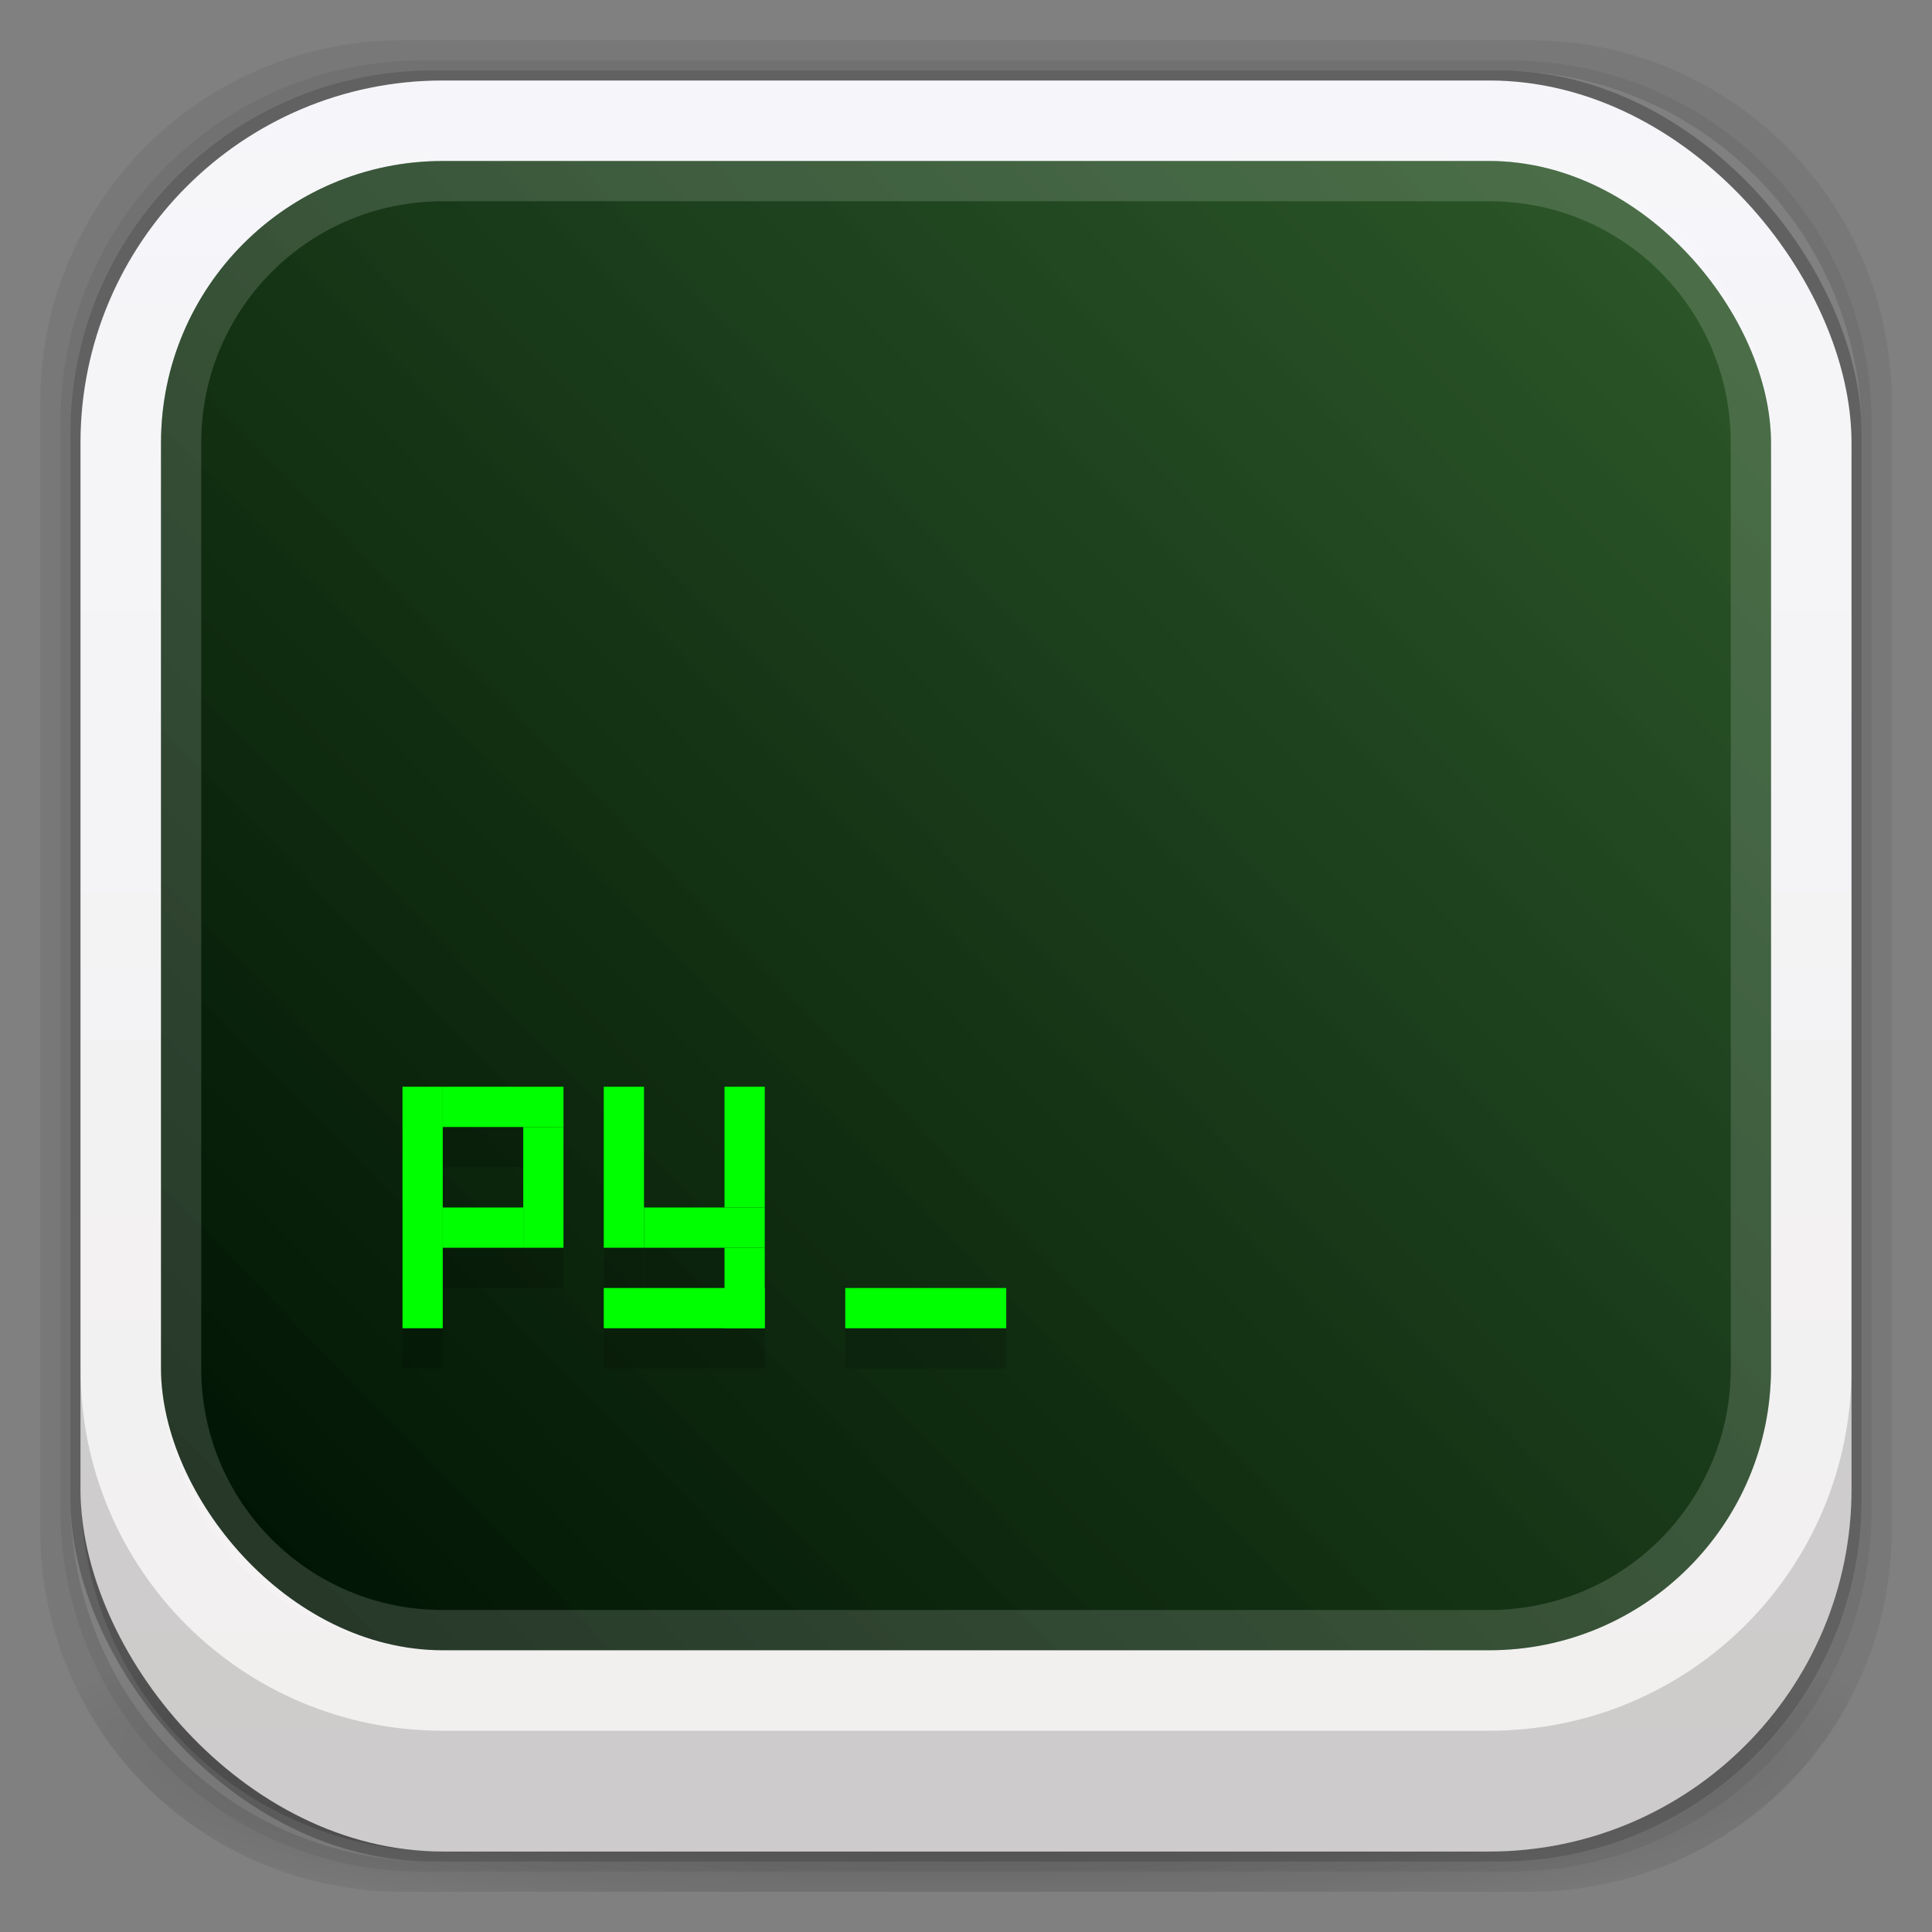 <?xml version="1.0" encoding="UTF-8" standalone="no"?>
<!-- Created with Inkscape (http://www.inkscape.org/) -->

<svg
   xmlns:dc="http://purl.org/dc/elements/1.1/"
   xmlns:cc="http://creativecommons.org/ns#"
   xmlns:rdf="http://www.w3.org/1999/02/22-rdf-syntax-ns#"
   xmlns:svg="http://www.w3.org/2000/svg"
   xmlns="http://www.w3.org/2000/svg"
   xmlns:xlink="http://www.w3.org/1999/xlink"
   xmlns:sodipodi="http://sodipodi.sourceforge.net/DTD/sodipodi-0.dtd"
   xmlns:inkscape="http://www.inkscape.org/namespaces/inkscape"
   width="48"
   height="48"
   id="svg4230"
   version="1.1"
   inkscape:version="0.92.2 (5c3e80d, 2017-08-06)"
   sodipodi:docname="pyroom.svg"
   inkscape:export-filename="/home/uri/printer.png"
   inkscape:export-xdpi="960"
   inkscape:export-ydpi="960">
  <rect width="100%" height="100%" fill="#808080" stroke="none"/>
  <defs
     id="defs4232">
    <linearGradient
       id="linearGradient897">
      <stop
         id="stop893"
         offset="0"
         style="stop-color:#073904;stop-opacity:1" />
      <stop
         id="stop895"
         offset="1"
         style="stop-color:#001303;stop-opacity:1" />
    </linearGradient>
    <linearGradient
       inkscape:collect="always"
       id="linearGradient3906">
      <stop
         style="stop-color:#ffffff;stop-opacity:1;"
         offset="0"
         id="stop3908" />
      <stop
         style="stop-color:#ffffff;stop-opacity:0;"
         offset="1"
         id="stop3910" />
    </linearGradient>
    <linearGradient
       id="linearGradient3858">
      <stop
         style="stop-color:#424f66;stop-opacity:1;"
         offset="0"
         id="stop3860" />
      <stop
         style="stop-color:#3b465e;stop-opacity:1;"
         offset="1"
         id="stop3862" />
    </linearGradient>
    <linearGradient
       inkscape:collect="always"
       id="linearGradient6480">
      <stop
         style="stop-color:#2ecc71;stop-opacity:1;"
         offset="0"
         id="stop6482" />
      <stop
         style="stop-color:#2ecc71;stop-opacity:0;"
         offset="1"
         id="stop6484" />
    </linearGradient>
    <linearGradient
       inkscape:collect="always"
       id="linearGradient6466">
      <stop
         style="stop-color:#000000;stop-opacity:1;"
         offset="0"
         id="stop6468" />
      <stop
         style="stop-color:#000000;stop-opacity:0;"
         offset="1"
         id="stop6470" />
    </linearGradient>
    <linearGradient
       inkscape:collect="always"
       id="linearGradient4317">
      <stop
         style="stop-color:#000000;stop-opacity:1;"
         offset="0"
         id="stop4319" />
      <stop
         style="stop-color:#000000;stop-opacity:0;"
         offset="1"
         id="stop4321" />
    </linearGradient>
    <linearGradient
       inkscape:collect="always"
       id="linearGradient4295">
      <stop
         style="stop-color:#000000;stop-opacity:1;"
         offset="0"
         id="stop4297" />
      <stop
         style="stop-color:#000000;stop-opacity:0;"
         offset="1"
         id="stop4299" />
    </linearGradient>
    <linearGradient
       id="linearGradient4243">
      <stop
         style="stop-color:#000000;stop-opacity:1;"
         offset="0"
         id="stop4245" />
      <stop
         style="stop-color:#000000;stop-opacity:0;"
         offset="1"
         id="stop4247" />
    </linearGradient>
    <radialGradient
       inkscape:collect="always"
       xlink:href="#linearGradient4243"
       id="radialGradient4274"
       gradientUnits="userSpaceOnUse"
       gradientTransform="matrix(1.043,0,0,0.196,-1.043,35.185)"
       cx="24"
       cy="42.5"
       fx="24"
       fy="42.5"
       r="23" />
    <linearGradient
       inkscape:collect="always"
       xlink:href="#linearGradient3068"
       id="linearGradient3880"
       x1="26"
       y1="46"
       x2="26"
       y2="2"
       gradientUnits="userSpaceOnUse" />
    <linearGradient
       id="linearGradient3068">
      <stop
         style="stop-color:#f1efee;stop-opacity:1;"
         offset="0"
         id="stop3070" />
      <stop
         style="stop-color:#f6f6fa;stop-opacity:1;"
         offset="1"
         id="stop3072" />
    </linearGradient>
    <linearGradient
       inkscape:collect="always"
       xlink:href="#linearGradient4295"
       id="linearGradient4301"
       x1="21"
       y1="1035.362"
       x2="21"
       y2="1041.362"
       gradientUnits="userSpaceOnUse" />
    <linearGradient
       inkscape:collect="always"
       xlink:href="#linearGradient4317"
       id="linearGradient4323"
       x1="25"
       y1="23"
       x2="25"
       y2="33"
       gradientUnits="userSpaceOnUse" />
    <linearGradient
       inkscape:collect="always"
       xlink:href="#linearGradient4524-8"
       id="linearGradient4344"
       x1="24"
       y1="43"
       x2="24"
       y2="16"
       gradientUnits="userSpaceOnUse" />
    <linearGradient
       inkscape:collect="always"
       xlink:href="#linearGradient4524-8"
       id="linearGradient4555"
       x1="33"
       y1="1025.362"
       x2="33"
       y2="1015.362"
       gradientUnits="userSpaceOnUse" />
    <linearGradient
       id="linearGradient4524-8">
      <stop
         id="stop4526-1"
         offset="0"
         style="stop-color:#565656;stop-opacity:1;" />
      <stop
         id="stop4528-7"
         offset="1"
         style="stop-color:#6a6a6a;stop-opacity:1;" />
    </linearGradient>
    <linearGradient
       id="linearGradient4524">
      <stop
         id="stop4526"
         offset="0"
         style="stop-color:#1b96d4;stop-opacity:1;" />
      <stop
         id="stop4528"
         offset="1"
         style="stop-color:#27b7ff;stop-opacity:1;" />
    </linearGradient>
    <linearGradient
       inkscape:collect="always"
       xlink:href="#linearGradient4524"
       id="linearGradient6420"
       x1="32"
       y1="1016.362"
       x2="32"
       y2="1023.362"
       gradientUnits="userSpaceOnUse" />
    <linearGradient
       inkscape:collect="always"
       xlink:href="#linearGradient6466"
       id="linearGradient6472"
       x1="26"
       y1="43"
       x2="26"
       y2="24"
       gradientUnits="userSpaceOnUse" />
    <radialGradient
       inkscape:collect="always"
       xlink:href="#linearGradient6480"
       id="radialGradient6486"
       cx="10"
       cy="1027.362"
       fx="10"
       fy="1027.362"
       r="2"
       gradientUnits="userSpaceOnUse" />
    <linearGradient
       inkscape:collect="always"
       xlink:href="#linearGradient3858"
       id="linearGradient3864"
       x1="6"
       y1="1044.362"
       x2="43"
       y2="1009.362"
       gradientUnits="userSpaceOnUse" />
    <linearGradient
       inkscape:collect="always"
       xlink:href="#linearGradient3858"
       id="linearGradient3887"
       gradientUnits="userSpaceOnUse"
       x1="6"
       y1="1044.362"
       x2="43"
       y2="1009.362"
       gradientTransform="translate(0,-1004.362)" />
    <linearGradient
       inkscape:collect="always"
       xlink:href="#linearGradient3906"
       id="linearGradient3912"
       x1="8"
       y1="6"
       x2="20"
       y2="20"
       gradientUnits="userSpaceOnUse" />
    <linearGradient
       inkscape:collect="always"
       xlink:href="#linearGradient897"
       id="linearGradient3914"
       gradientUnits="userSpaceOnUse"
       x1="42"
       y1="1009.362"
       x2="6"
       y2="1044.362" />
    <linearGradient
       inkscape:collect="always"
       xlink:href="#linearGradient3906"
       id="linearGradient3834"
       gradientUnits="userSpaceOnUse"
       x1="42"
       y1="1009.362"
       x2="6"
       y2="1044.362" />
  </defs>
  <sodipodi:namedview
     id="base"
     pagecolor="#ffffff"
     bordercolor="#666666"
     borderopacity="1.0"
     inkscape:pageopacity="0.0"
     inkscape:pageshadow="2"
     inkscape:zoom="32"
     inkscape:cx="19.234106"
     inkscape:cy="25.491481"
     inkscape:document-units="px"
     inkscape:current-layer="layer1"
     showgrid="true"
     inkscape:showpageshadow="false"
     borderlayer="true"
     inkscape:window-width="1920"
     inkscape:window-height="1012"
     inkscape:window-x="0"
     inkscape:window-y="32"
     inkscape:window-maximized="1"
     showguides="false"
     inkscape:guide-bbox="true">
    <inkscape:grid
       type="xygrid"
       id="grid4162" />
    <sodipodi:guide
       position="1,47"
       orientation="46,0"
       id="guide4163"
       inkscape:locked="false" />
    <sodipodi:guide
       position="1,1"
       orientation="0,46"
       id="guide4165"
       inkscape:locked="false" />
    <sodipodi:guide
       position="47,1"
       orientation="-46,0"
       id="guide4167"
       inkscape:locked="false" />
    <sodipodi:guide
       position="47,47"
       orientation="0,-46"
       id="guide4169"
       inkscape:locked="false" />
    <sodipodi:guide
       position="2,46"
       orientation="44,0"
       id="guide4173"
       inkscape:locked="false" />
    <sodipodi:guide
       position="2,2"
       orientation="0,44"
       id="guide4175"
       inkscape:locked="false" />
    <sodipodi:guide
       position="46,2"
       orientation="-44,0"
       id="guide4177"
       inkscape:locked="false" />
    <sodipodi:guide
       position="46,46"
       orientation="0,-44"
       id="guide4179"
       inkscape:locked="false" />
    <sodipodi:guide
       position="3,45"
       orientation="42,0"
       id="guide4183"
       inkscape:locked="false" />
    <sodipodi:guide
       position="45,3"
       orientation="-42,0"
       id="guide4187"
       inkscape:locked="false" />
    <sodipodi:guide
       position="45,45"
       orientation="0,-42"
       id="guide4189"
       inkscape:locked="false" />
    <sodipodi:guide
       position="3,45"
       orientation="42,0"
       id="guide4193"
       inkscape:locked="false" />
    <sodipodi:guide
       position="3,3"
       orientation="0,42"
       id="guide4195"
       inkscape:locked="false" />
    <sodipodi:guide
       position="45,3"
       orientation="-42,0"
       id="guide4197"
       inkscape:locked="false" />
    <sodipodi:guide
       position="45,45"
       orientation="0,-42"
       id="guide4199"
       inkscape:locked="false" />
    <sodipodi:guide
       position="3,10"
       orientation="7,0"
       id="guide4203"
       inkscape:locked="false" />
    <sodipodi:guide
       position="3,3"
       orientation="0,42"
       id="guide4205"
       inkscape:locked="false" />
    <sodipodi:guide
       position="45,3"
       orientation="-7,0"
       id="guide4207"
       inkscape:locked="false" />
    <sodipodi:guide
       position="45,10"
       orientation="0,-42"
       id="guide4209"
       inkscape:locked="false" />
  </sodipodi:namedview>
  <g
     inkscape:groupmode="layer"
     id="layer3"
     inkscape:label="Fake blur shadow"
     style="display:inline"
     sodipodi:insensitive="true">
    <path
       style="opacity:0.06;fill:#000000;fill-opacity:1;stroke:none"
       d="M 10,1 C 5.014,1 1,5.014 1,10 l 0,28 c 0,4.986 4.014,9 9,9 l 28,0 c 4.986,0 9,-4.014 9,-9 L 47,10 C 47,5.014 42.986,1 38,1 L 10,1 z m 0.5,0.5 27,0 c 4.986,0 9,4.014 9,9 l 0,27 c 0,4.986 -4.014,9 -9,9 l -27,0 c -4.986,0 -9,-4.014 -9,-9 l 0,-27 c 0,-4.986 4.014,-9 9,-9 z"
       id="rect3829"
       inkscape:connector-curvature="0" />
    <path
       style="opacity:0.12;fill:#000000;fill-opacity:1;stroke:none"
       d="m 10.5,1.5 c -4.986,0 -9,4.014 -9,9 l 0,27 c 0,4.986 4.014,9 9,9 l 27,0 c 4.986,0 9,-4.014 9,-9 l 0,-27 c 0,-4.986 -4.014,-9 -9,-9 l -27,0 z m 0.25,0.25 26.5,0 c 4.986,0 9,4.014 9,9 l 0,26.5 c 0,4.986 -4.014,9 -9,9 l -26.5,0 c -4.986,0 -9,-4.014 -9,-9 l 0,-26.5 c 0,-4.986 4.014,-9 9,-9 z"
       id="rect3827"
       inkscape:connector-curvature="0" />
    <rect
       style="opacity:0.24;fill:#000000;fill-opacity:1;stroke:none"
       id="rect3038-4"
       width="44.5"
       height="44.5"
       x="1.75"
       y="1.75"
       ry="9"
       rx="9" />
  </g>
  <g
     inkscape:groupmode="layer"
     id="layer6"
     inkscape:label="Blob"
     style="display:inline"
     sodipodi:insensitive="true">
    <path
       style="opacity:0.3;fill:url(#radialGradient4274);fill-opacity:1;stroke:none"
       d="M 1.031,39 C 1.519,43.519 5.347,47 10,47 l 28,0 c 4.653,0 8.481,-3.481 8.969,-8 l -45.938,0 z"
       id="rect4241"
       inkscape:connector-curvature="0" />
  </g>
  <g
     inkscape:groupmode="layer"
     id="layer2"
     inkscape:label="Baseplate"
     style="display:inline">
    <rect
       style="fill:url(#linearGradient3880);fill-opacity:1;stroke:none"
       id="rect3038"
       width="44"
       height="44"
       x="2"
       y="2"
       ry="9"
       rx="9" />
  </g>
  <g
     inkscape:label="Symbol"
     inkscape:groupmode="layer"
     id="layer1"
     transform="translate(0,-1004.362)"
     style="display:inline">
    <rect
       style="text-decoration:none;color:#000000;fill:url(#linearGradient3914);fill-opacity:1;fill-rule:nonzero;stroke:none;visibility:visible;display:inline;overflow:visible;enable-background:accumulate"
       id="rect4261"
       width="40"
       height="37"
       x="4"
       y="1008.362"
       ry="7"
       rx="7" />
    <rect
       rx="7"
       ry="7"
       y="1008.362"
       x="4"
       height="37"
       width="40"
       id="rect3064"
       style="color:#000000;text-decoration:none;text-decoration-line:none;display:inline;overflow:visible;visibility:visible;opacity:0.15;fill:url(#linearGradient3834);fill-opacity:1;fill-rule:nonzero;stroke:none;enable-background:accumulate" />
    <path
       style="color:#000000;text-decoration:none;text-decoration-line:none;display:inline;overflow:visible;visibility:visible;opacity:0.15;fill:#ffffff;fill-opacity:1;fill-rule:nonzero;stroke:none;enable-background:accumulate"
       d="m 11,1008.362 c -3.878,0 -7,3.122 -7,7 v 23 c 0,3.878 3.122,7 7,7 h 26 c 3.878,0 7,-3.122 7,-7 v -23 c 0,-3.878 -3.122,-7 -7,-7 z m 0,1 h 26 c 3.324,0 6,2.676 6,6 v 23 c 0,3.324 -2.676,6 -6,6 H 11 c -3.324,0 -6,-2.676 -6,-6 v -23 c 0,-3.324 2.676,-6 6,-6 z"
       id="rect3836"
       inkscape:connector-curvature="0" />
    <g
       style="display:inline;opacity:0.15;fill:#000000"
       id="g1062-1"
       transform="translate(-5,45)">
      <rect
         ry="1.670337e-06"
         y="987.362"
         x="15"
         height="6"
         width="1"
         id="rect906-2"
         style="opacity:1;fill:#000000;fill-opacity:1;stroke:none;stroke-width:1.095;stroke-miterlimit:4;stroke-dasharray:none;stroke-dashoffset:0;stroke-opacity:1" />
      <rect
         ry="2.7839525e-07"
         y="987.362"
         x="16"
         height="1"
         width="3"
         id="rect906-3-7"
         style="display:inline;opacity:1;fill:#000000;fill-opacity:1;stroke:none;stroke-width:0.775;stroke-miterlimit:4;stroke-dasharray:none;stroke-dashoffset:0;stroke-opacity:1" />
      <rect
         ry="1.113581e-06"
         y="987.362"
         x="20"
         height="4"
         width="1"
         id="rect906-3-6-0"
         style="display:inline;opacity:1;fill:#000000;fill-opacity:1;stroke:none;stroke-width:0.894;stroke-miterlimit:4;stroke-dasharray:none;stroke-dashoffset:0;stroke-opacity:1" />
      <rect
         ry="2.7839036e-07"
         y="990.362"
         x="16"
         height="1"
         width="2"
         id="rect906-3-6-7-9"
         style="display:inline;opacity:1;fill:#000000;fill-opacity:1;stroke:none;stroke-width:0.632;stroke-miterlimit:4;stroke-dasharray:none;stroke-dashoffset:0;stroke-opacity:1" />
      <rect
         ry="2.7839525e-07"
         y="990.362"
         x="21"
         height="1"
         width="3"
         id="rect906-3-5-3"
         style="display:inline;opacity:1;fill:#000000;fill-opacity:1;stroke:none;stroke-width:0.775;stroke-miterlimit:4;stroke-dasharray:none;stroke-dashoffset:0;stroke-opacity:1" />
      <rect
         ry="8.351991e-07"
         y="987.362"
         x="23"
         height="3"
         width="1"
         id="rect906-3-6-3-6"
         style="display:inline;opacity:1;fill:#000000;fill-opacity:1;stroke:none;stroke-width:0.775;stroke-miterlimit:4;stroke-dasharray:none;stroke-dashoffset:0;stroke-opacity:1" />
      <rect
         ry="5.5681232e-07"
         y="991.362"
         x="23"
         height="2"
         width="1"
         id="rect906-3-6-3-5-0"
         style="display:inline;opacity:1;fill:#000000;fill-opacity:1;stroke:none;stroke-width:0.632;stroke-miterlimit:4;stroke-dasharray:none;stroke-dashoffset:0;stroke-opacity:1" />
      <rect
         ry="2.7839525e-07"
         y="992.362"
         x="20"
         height="1"
         width="4"
         id="rect906-3-5-6-6"
         style="display:inline;opacity:1;fill:#000000;fill-opacity:1;stroke:none;stroke-width:0.894;stroke-miterlimit:4;stroke-dasharray:none;stroke-dashoffset:0;stroke-opacity:1" />
      <rect
         ry="8.351991e-07"
         y="988.362"
         x="18"
         height="3"
         width="1"
         id="rect906-3-6-2-2"
         style="display:inline;opacity:1;fill:#000000;fill-opacity:1;stroke:none;stroke-width:0.775;stroke-miterlimit:4;stroke-dasharray:none;stroke-dashoffset:0;stroke-opacity:1" />
      <rect
         ry="2.7839525e-07"
         y="992.362"
         x="26"
         height="1"
         width="4"
         id="rect906-3-5-9-6"
         style="display:inline;opacity:1;fill:#000000;fill-opacity:1;stroke:none;stroke-width:0.894;stroke-miterlimit:4;stroke-dasharray:none;stroke-dashoffset:0;stroke-opacity:1" />
    </g>
    <g
       id="g1062"
       transform="translate(-5,44)">
      <rect
         ry="1.670337e-06"
         y="987.362"
         x="15"
         height="6"
         width="1"
         id="rect906"
         style="opacity:1;fill:#00ff00;fill-opacity:1;stroke:none;stroke-width:1.095;stroke-miterlimit:4;stroke-dasharray:none;stroke-dashoffset:0;stroke-opacity:1" />
      <rect
         ry="2.7839525e-07"
         y="987.362"
         x="16"
         height="1"
         width="3"
         id="rect906-3"
         style="display:inline;opacity:1;fill:#00ff00;fill-opacity:1;stroke:none;stroke-width:0.775;stroke-miterlimit:4;stroke-dasharray:none;stroke-dashoffset:0;stroke-opacity:1" />
      <rect
         ry="1.113581e-06"
         y="987.362"
         x="20"
         height="4"
         width="1"
         id="rect906-3-6"
         style="display:inline;opacity:1;fill:#00ff00;fill-opacity:1;stroke:none;stroke-width:0.894;stroke-miterlimit:4;stroke-dasharray:none;stroke-dashoffset:0;stroke-opacity:1" />
      <rect
         ry="2.7839036e-07"
         y="990.362"
         x="16"
         height="1"
         width="2"
         id="rect906-3-6-7"
         style="display:inline;opacity:1;fill:#00ff00;fill-opacity:1;stroke:none;stroke-width:0.632;stroke-miterlimit:4;stroke-dasharray:none;stroke-dashoffset:0;stroke-opacity:1" />
      <rect
         ry="2.7839525e-07"
         y="990.362"
         x="21"
         height="1"
         width="3"
         id="rect906-3-5"
         style="display:inline;opacity:1;fill:#00ff00;fill-opacity:1;stroke:none;stroke-width:0.775;stroke-miterlimit:4;stroke-dasharray:none;stroke-dashoffset:0;stroke-opacity:1" />
      <rect
         ry="8.351991e-07"
         y="987.362"
         x="23"
         height="3"
         width="1"
         id="rect906-3-6-3"
         style="display:inline;opacity:1;fill:#00ff00;fill-opacity:1;stroke:none;stroke-width:0.775;stroke-miterlimit:4;stroke-dasharray:none;stroke-dashoffset:0;stroke-opacity:1" />
      <rect
         ry="5.5681232e-07"
         y="991.362"
         x="23"
         height="2"
         width="1"
         id="rect906-3-6-3-5"
         style="display:inline;opacity:1;fill:#00ff00;fill-opacity:1;stroke:none;stroke-width:0.632;stroke-miterlimit:4;stroke-dasharray:none;stroke-dashoffset:0;stroke-opacity:1" />
      <rect
         ry="2.7839525e-07"
         y="992.362"
         x="20"
         height="1"
         width="4"
         id="rect906-3-5-6"
         style="display:inline;opacity:1;fill:#00ff00;fill-opacity:1;stroke:none;stroke-width:0.894;stroke-miterlimit:4;stroke-dasharray:none;stroke-dashoffset:0;stroke-opacity:1" />
      <rect
         ry="8.351991e-07"
         y="988.362"
         x="18"
         height="3"
         width="1"
         id="rect906-3-6-2"
         style="display:inline;opacity:1;fill:#00ff00;fill-opacity:1;stroke:none;stroke-width:0.775;stroke-miterlimit:4;stroke-dasharray:none;stroke-dashoffset:0;stroke-opacity:1" />
      <rect
         ry="2.7839525e-07"
         y="992.362"
         x="26"
         height="1"
         width="4"
         id="rect906-3-5-9"
         style="display:inline;opacity:1;fill:#00ff00;fill-opacity:1;stroke:none;stroke-width:0.894;stroke-miterlimit:4;stroke-dasharray:none;stroke-dashoffset:0;stroke-opacity:1" />
    </g>
  </g>
  <g
     inkscape:groupmode="layer"
     id="layer4"
     inkscape:label="Inset"
     sodipodi:insensitive="true"
     style="display:inline">
    <path
       style="opacity:0.15;fill:#000000;fill-opacity:1;stroke:none"
       d="m 2,34 0,3 c 0,4.986 4.014,9 9,9 l 26,0 c 4.986,0 9,-4.014 9,-9 l 0,-3 c 0,4.986 -4.014,9 -9,9 L 11,43 C 6.014,43 2,38.986 2,34 z"
       id="rect3038-42"
       inkscape:connector-curvature="0" />
  </g>
  <g
     inkscape:groupmode="layer"
     id="layer7"
     inkscape:label="Baseshape"
     sodipodi:insensitive="true"
     style="display:none">
    <rect
       rx="9"
       ry="9"
       y="2"
       x="2"
       height="44"
       width="44"
       id="rect4169"
       style="fill:#abe1ad;fill-opacity:1;stroke:none;display:inline" />
  </g>
</svg>
